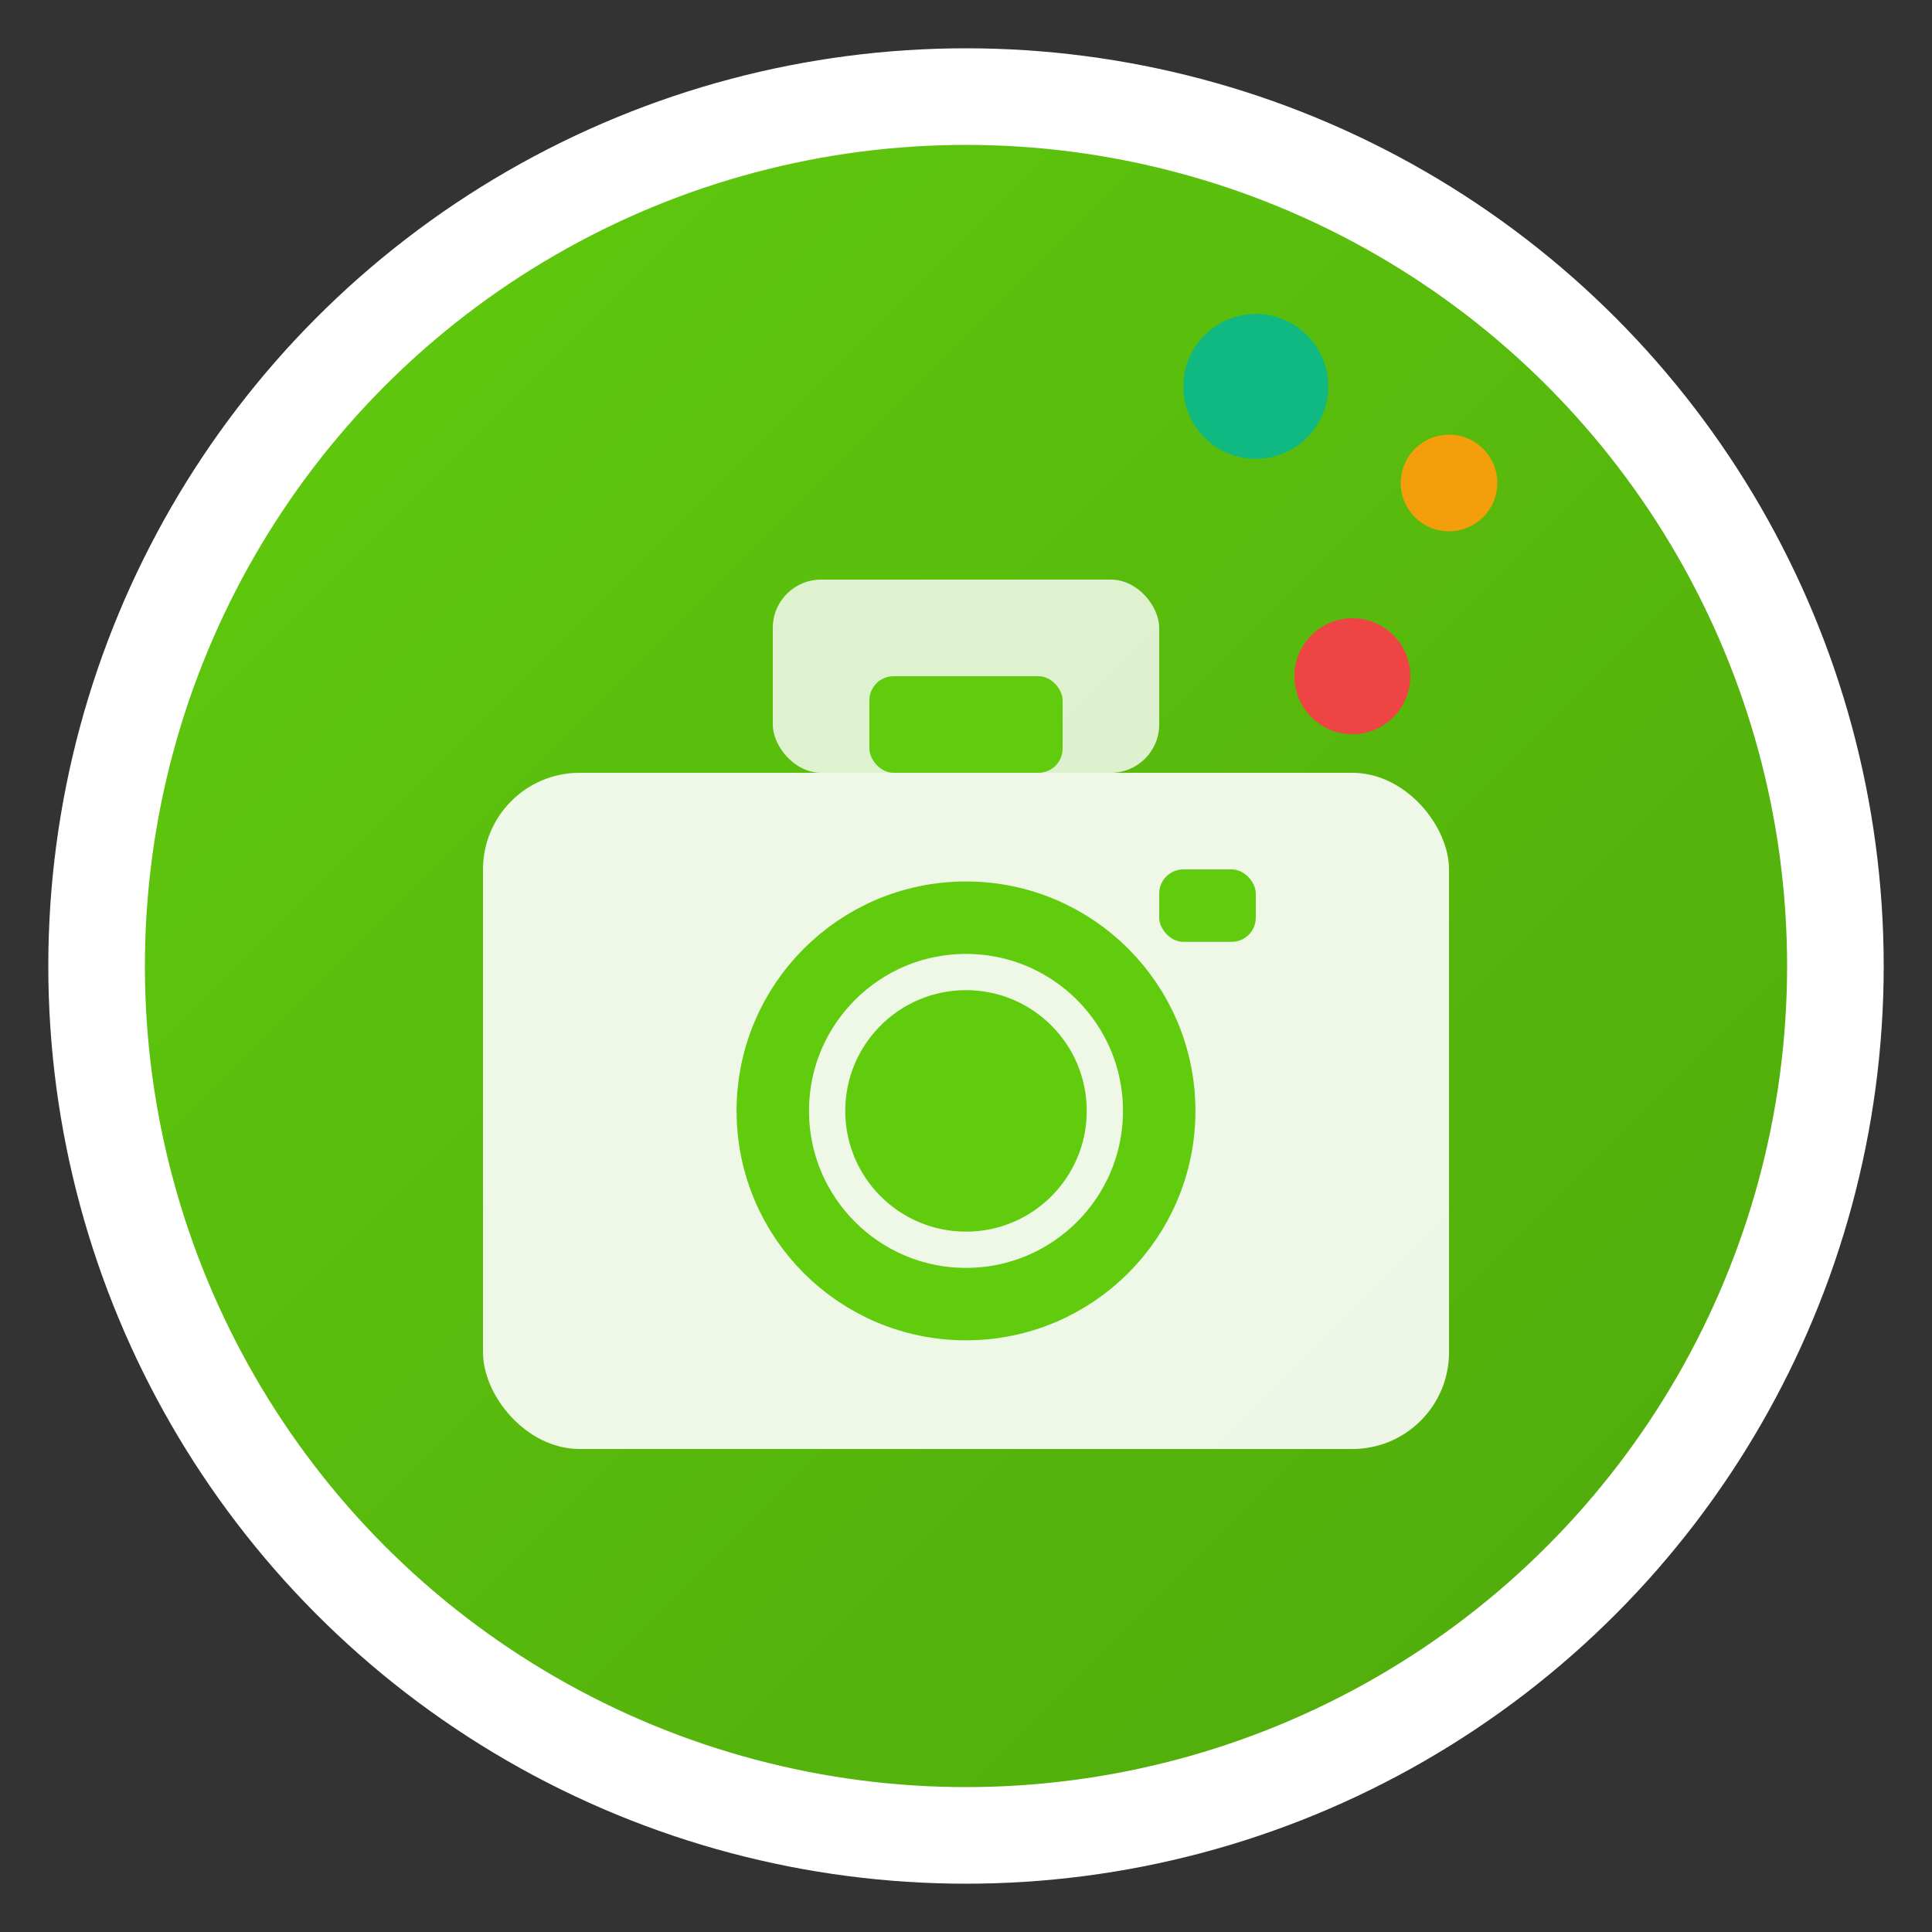 <svg width="40" height="40" viewBox="0 0 40 40" fill="none" xmlns="http://www.w3.org/2000/svg">
  <rect x="0" y="0" width="40" height="40" fill="#333333" stroke="none"/>
  <defs>
    <linearGradient id="logoGradient" x1="0%" y1="0%" x2="100%" y2="100%">
      <stop offset="0%" style="stop-color:#61CC0E;stop-opacity:1" />
      <stop offset="100%" style="stop-color:#4fa80b;stop-opacity:1" />
    </linearGradient>
  </defs>
  
  <!-- 外圆背景 -->
  <circle cx="20" cy="20" r="18" fill="url(#logoGradient)" stroke="white" stroke-width="2"/>
  
  <!-- 相机图标 -->
  <g transform="translate(8, 10)">
    <!-- 相机主体 -->
    <rect x="2" y="6" width="20" height="14" rx="2" fill="white" opacity="0.9"/>
    
    <!-- 镜头 -->
    <circle cx="12" cy="13" r="4" fill="none" stroke="#61CC0E" stroke-width="1.5"/>
    <circle cx="12" cy="13" r="2.5" fill="#61CC0E"/>
    
    <!-- 闪光灯 -->
    <rect x="16" y="8" width="2" height="1.5" rx="0.5" fill="#61CC0E"/>
    
    <!-- 取景器 -->
    <rect x="8" y="2" width="8" height="4" rx="1" fill="white" opacity="0.8"/>
    <rect x="10" y="4" width="4" height="2" rx="0.5" fill="#61CC0E"/>
  </g>
  
  <!-- 营养元素装饰 -->
  <g transform="translate(26, 8)">
    <!-- 小圆点代表营养成分 -->
    <circle cx="0" cy="0" r="1.5" fill="#10B981"/>
    <circle cx="4" cy="2" r="1" fill="#F59E0B"/>
    <circle cx="2" cy="6" r="1.2" fill="#EF4444"/>
  </g>
</svg>